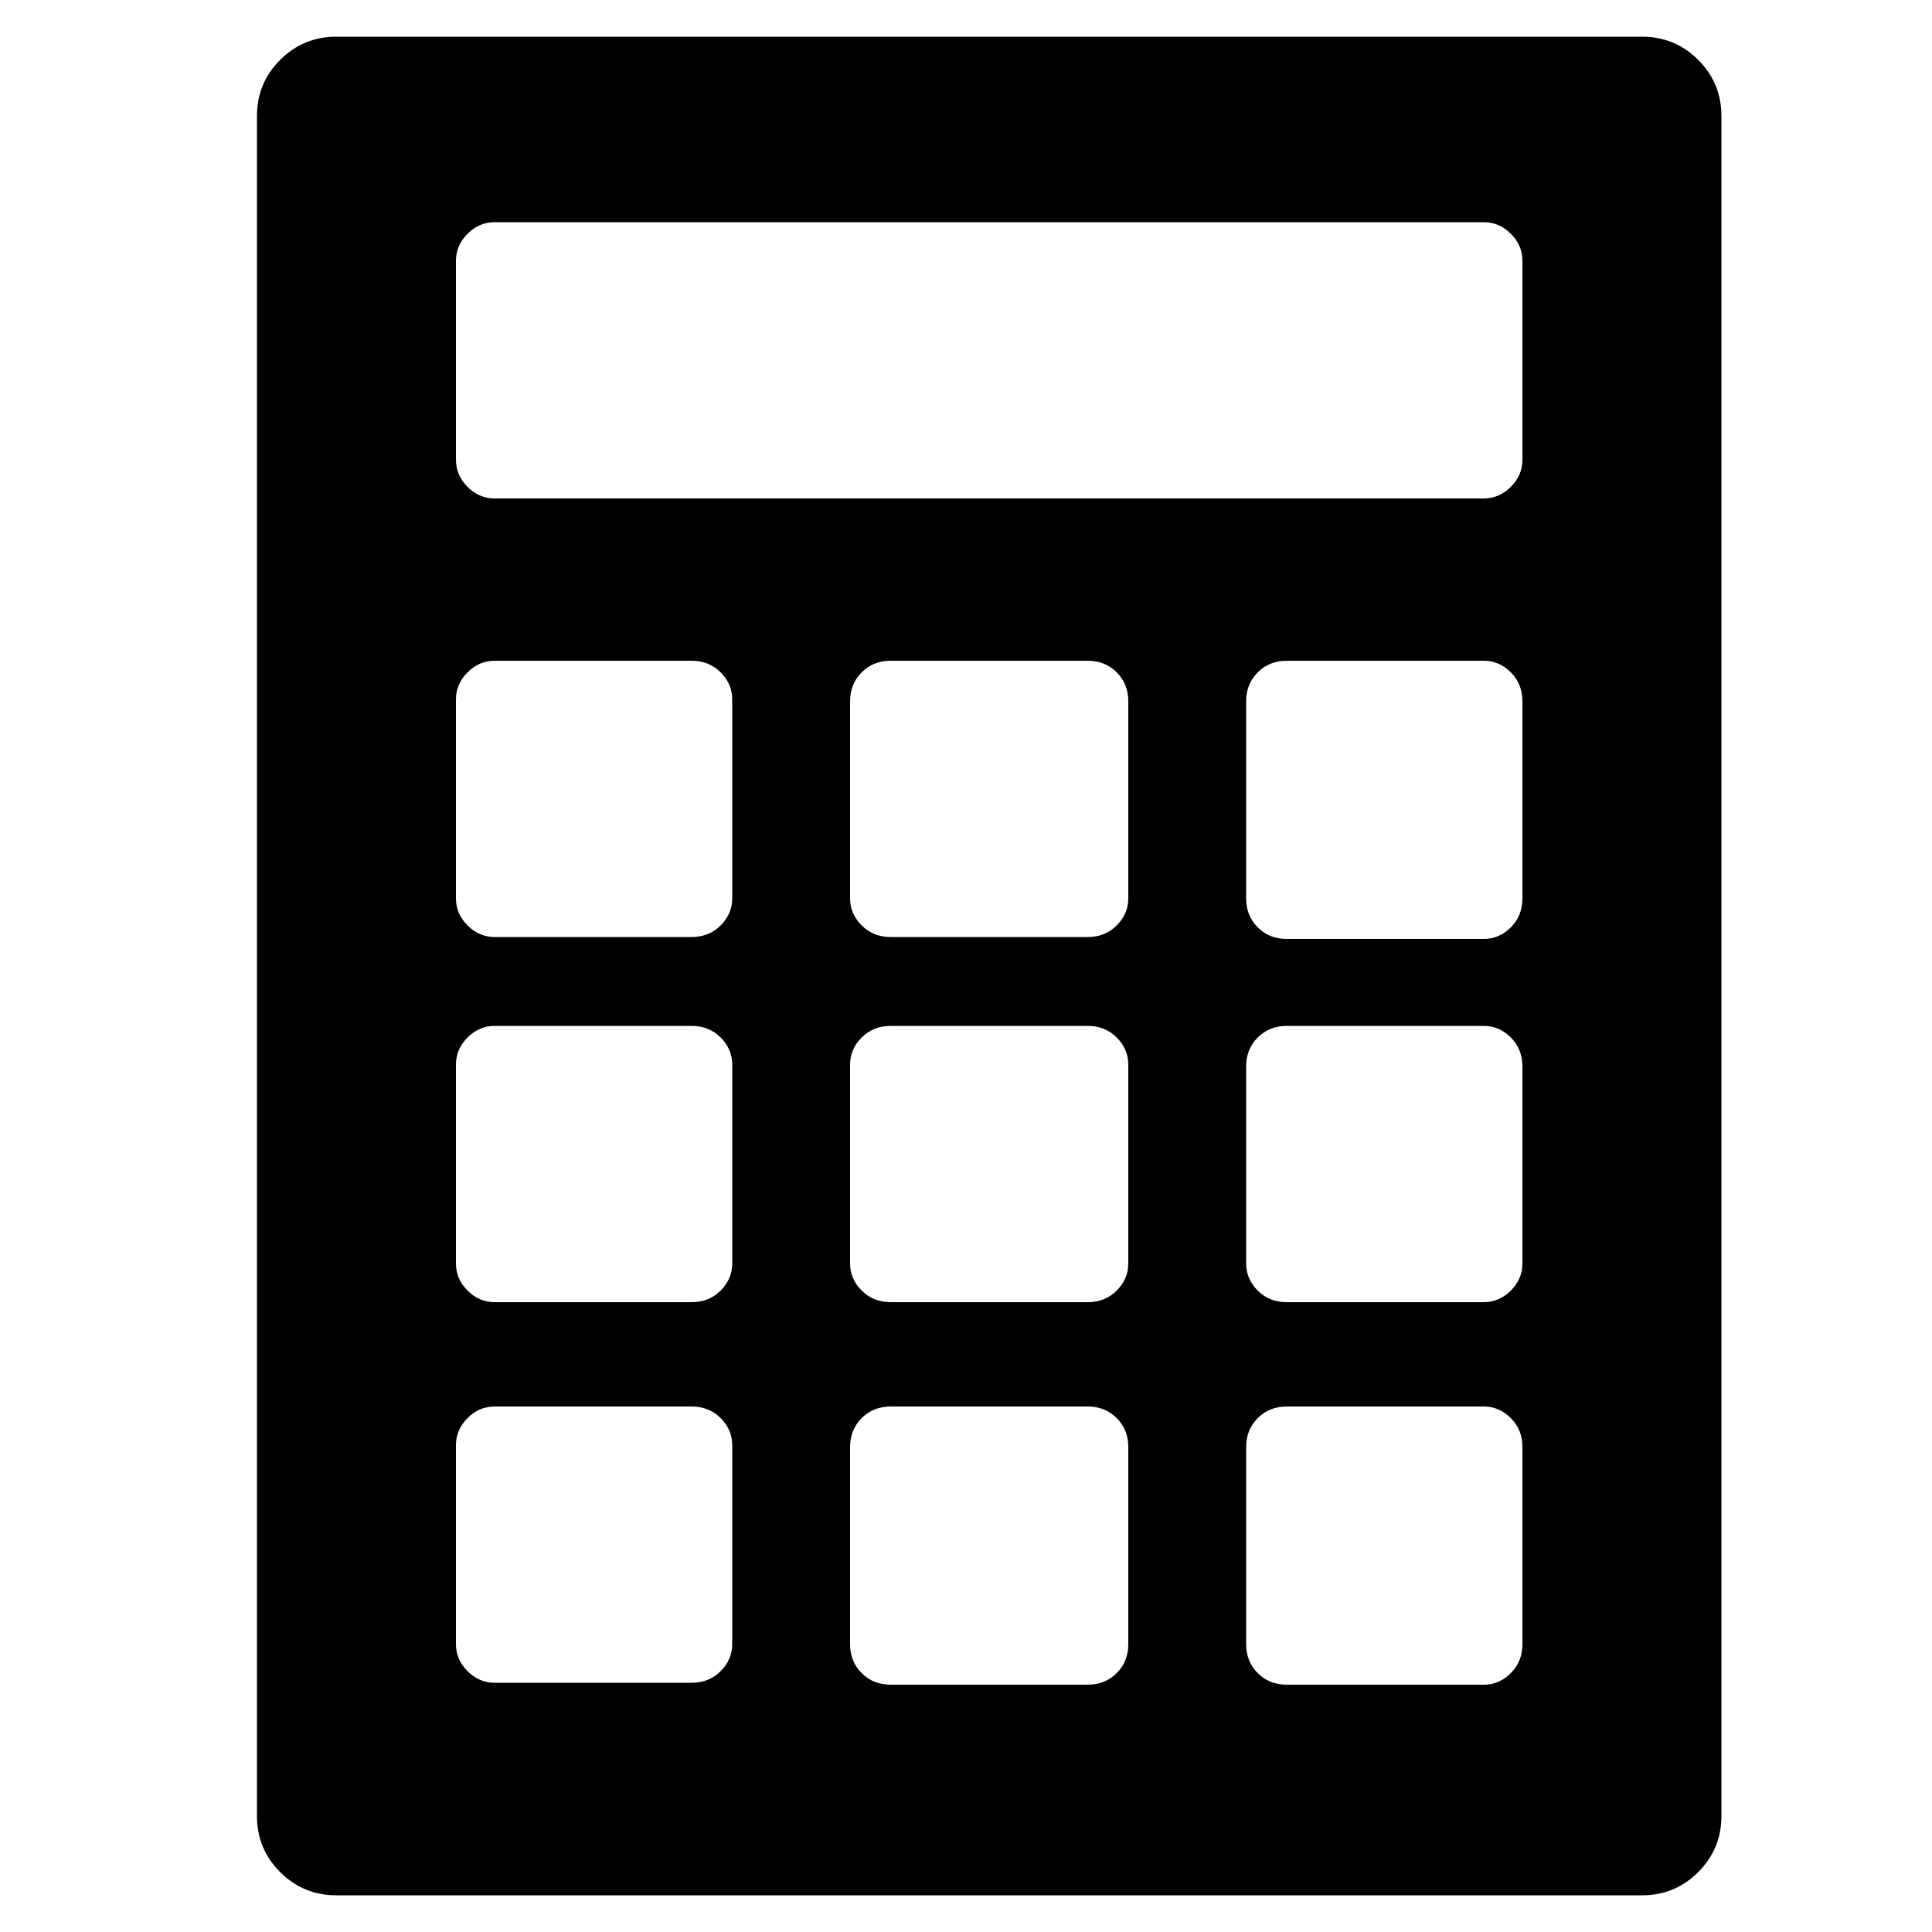 <?xml version="1.0" encoding="utf-8"?>
<!-- Generator: Adobe Illustrator 23.0.1, SVG Export Plug-In . SVG Version: 6.00 Build 0)  -->
<svg version="1.1" id="Layer_1" xmlns="http://www.w3.org/2000/svg" xmlns:xlink="http://www.w3.org/1999/xlink" x="0px" y="0px"
	 viewBox="0 0 1000 1000" style="enable-background:new 0 0 1000 1000;" xml:space="preserve">
<path d="M850,19c11.3,0,21,4,29,12s12,17.7,12,29v880c0,11.3-4,21-12,29s-17.7,12-29,12H174c-11.3,0-21-4-29-12s-12-17.7-12-29V60
	c0-11.3,4-21,12-29s17.7-12,29-12H850z M788,135c0-5.3-2-10-6-14s-8.7-6-14-6H256c-5.3,0-10,2-14,6s-6,8.7-6,14v103c0,5.3,2,10,6,14
	s8.7,6,14,6h512c5.3,0,10-2,14-6s6-8.7,6-14V135z M379,362c0-5.3-2-10-6-14s-9-6-15-6H256c-5.3,0-10,2-14,6s-6,8.7-6,14v103
	c0,5.3,2,10,6,14s8.7,6,14,6h102c6,0,11-2,15-6s6-8.7,6-14V362z M584,363c0-6-2-11-6-15s-9-6-15-6H461c-6,0-11,2-15,6s-6,9-6,15v102
	c0,5.3,2,10,6,14s9,6,15,6h102c6,0,11-2,15-6s6-8.7,6-14V363z M788,363c0-6-2-11-6-15s-8.7-6-14-6H666c-6,0-11,2-15,6s-6,9-6,15v102
	c0,6,2,11,6,15s9,6,15,6h102c5.3,0,10-2,14-6s6-9,6-15V363z M379,551c0-5.3-2-10-6-14s-9-6-15-6H256c-5.3,0-10,2-14,6s-6,8.7-6,14
	v103c0,5.3,2,10,6,14s8.7,6,14,6h102c6,0,11-2,15-6s6-8.7,6-14V551z M584,551c0-5.3-2-10-6-14s-9-6-15-6H461c-6,0-11,2-15,6
	s-6,8.7-6,14v103c0,5.3,2,10,6,14s9,6,15,6h102c6,0,11-2,15-6s6-8.7,6-14V551z M788,552c0-6-2-11-6-15s-8.7-6-14-6H666
	c-6,0-11,2-15,6s-6,9-6,15v102c0,5.3,2,10,6,14s9,6,15,6h102c5.3,0,10-2,14-6s6-8.7,6-14V552z M379,748c0-5.3-2-10-6-14s-9-6-15-6
	H256c-5.3,0-10,2-14,6s-6,8.7-6,14v103c0,5.3,2,10,6,14s8.7,6,14,6h102c6,0,11-2,15-6s6-8.7,6-14V748z M584,749c0-6-2-11-6-15
	s-9-6-15-6H461c-6,0-11,2-15,6s-6,9-6,15v102c0,6,2,11,6,15s9,6,15,6h102c6,0,11-2,15-6s6-9,6-15V749z M788,749c0-6-2-11-6-15
	s-8.7-6-14-6H666c-6,0-11,2-15,6s-6,9-6,15v102c0,6,2,11,6,15s9,6,15,6h102c5.3,0,10-2,14-6s6-9,6-15V749z"/>
</svg>
